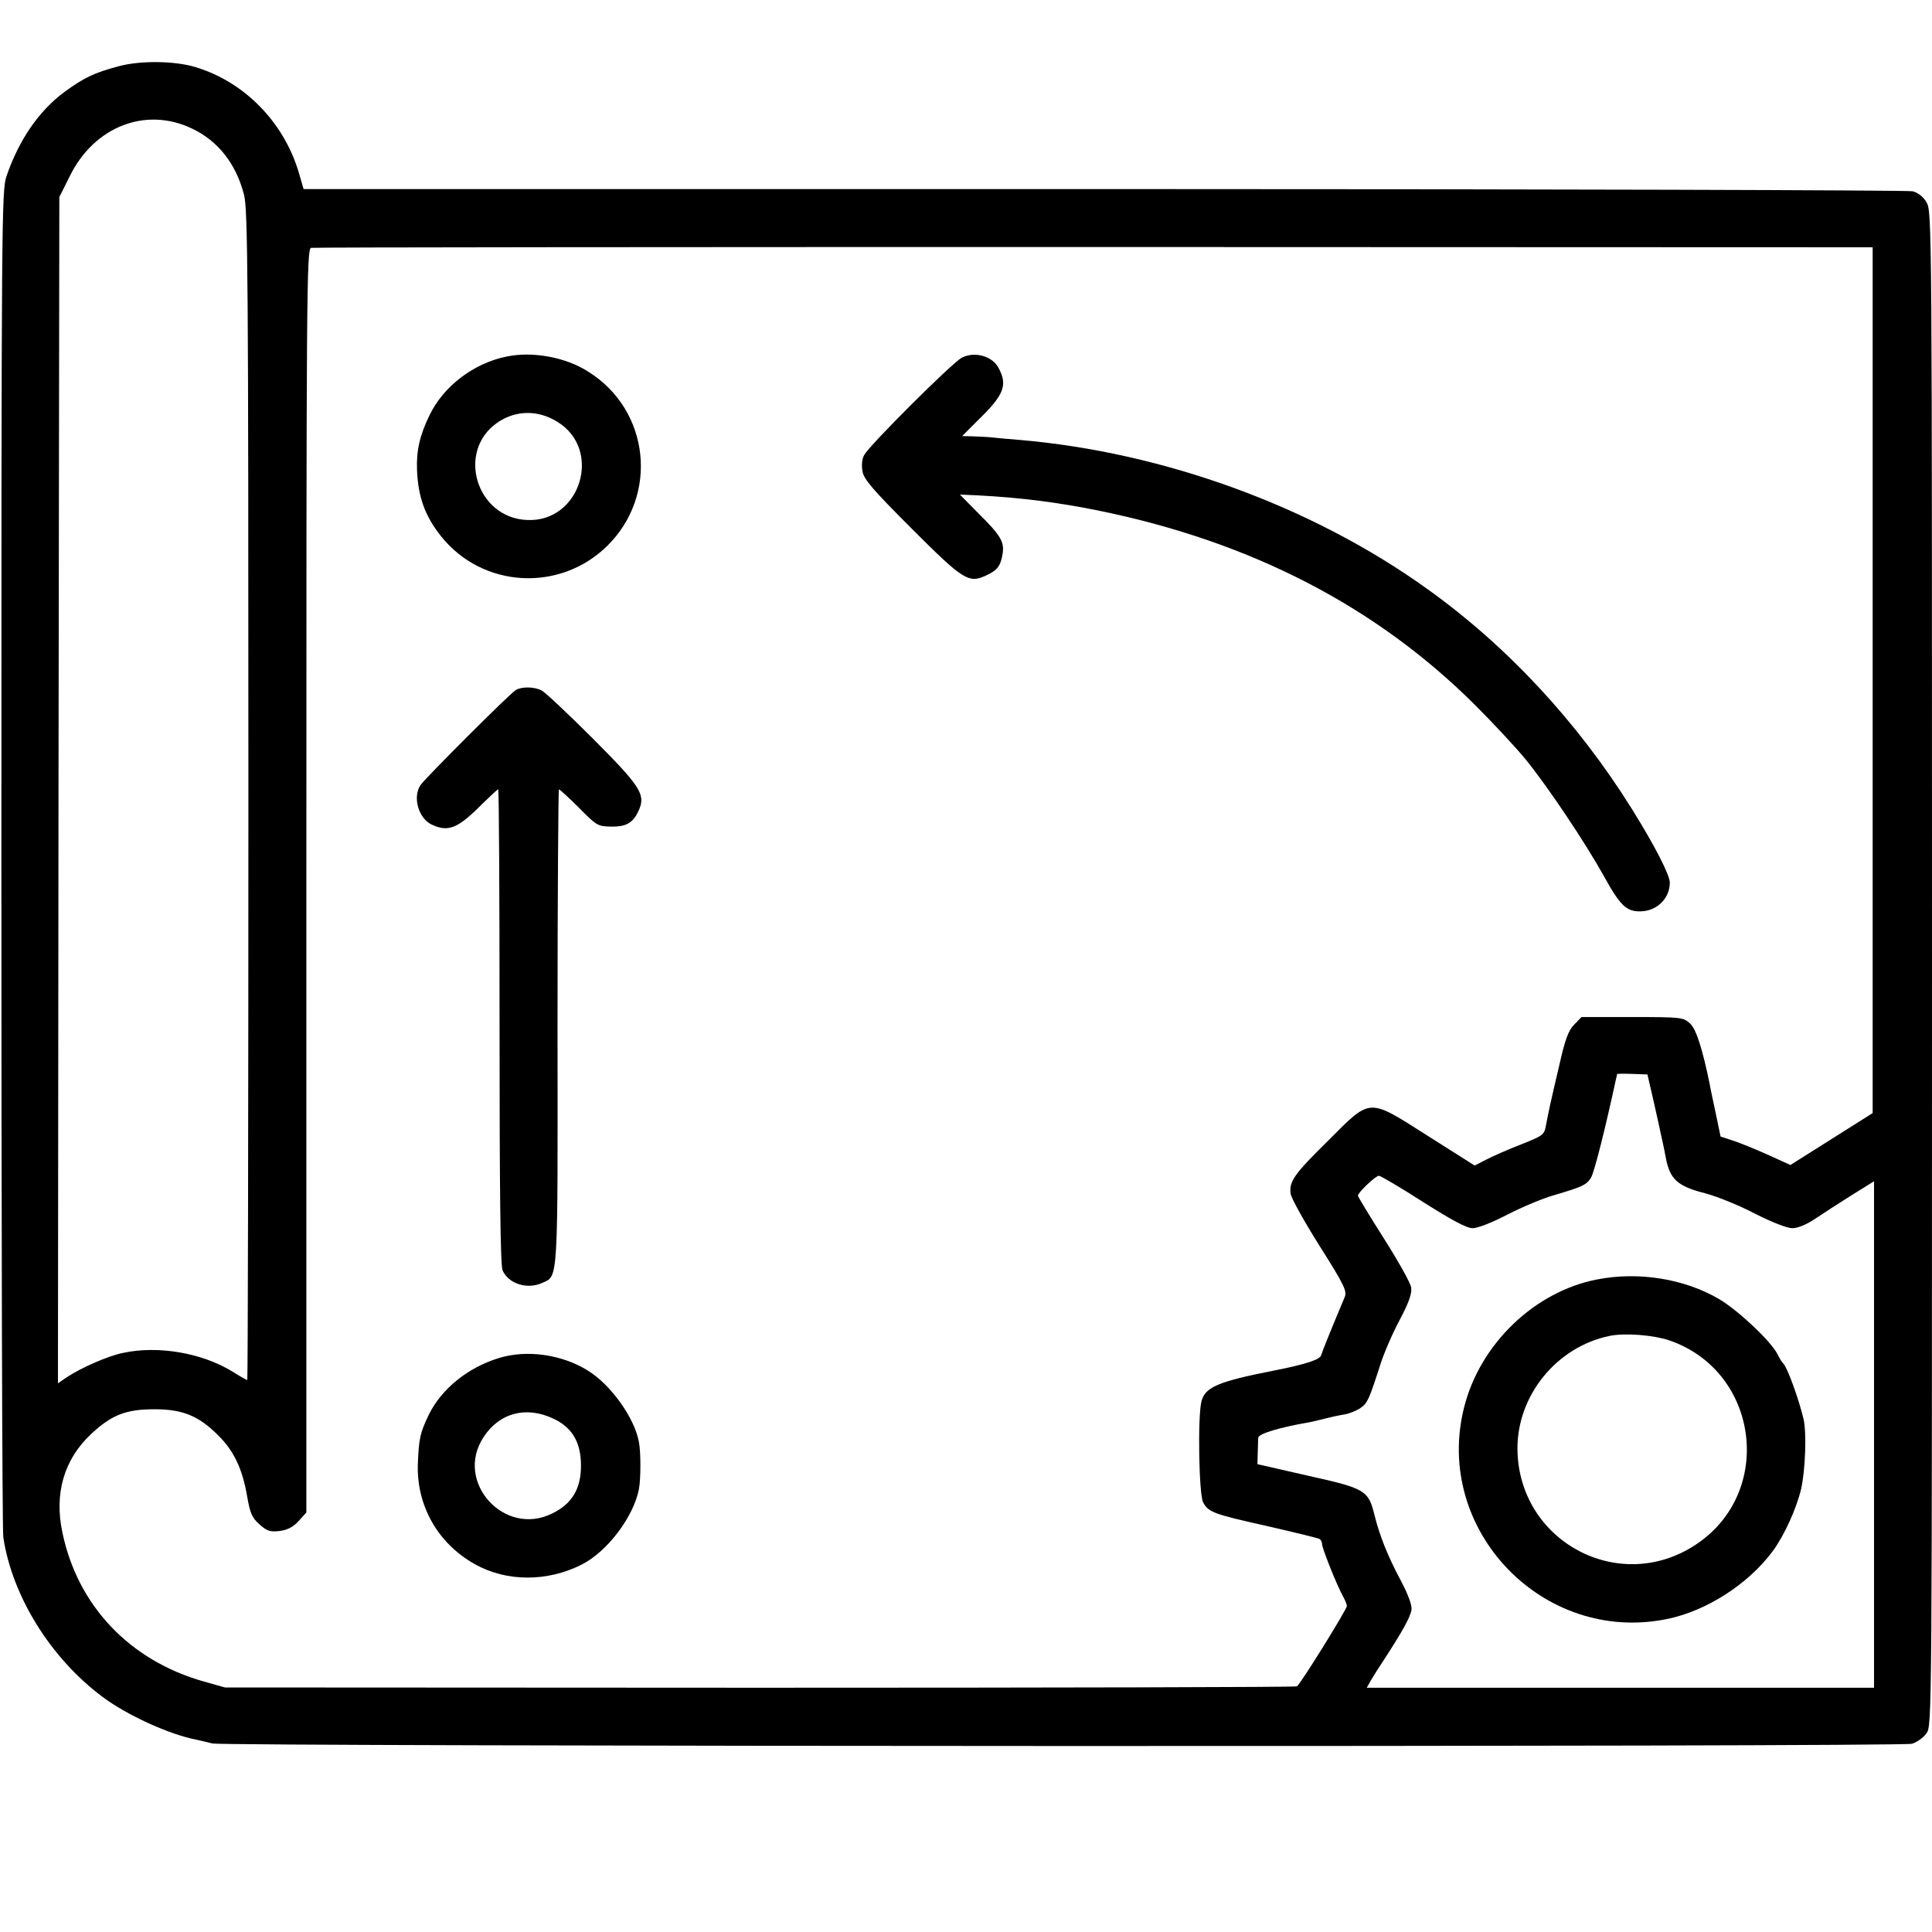 <?xml version="1.0" standalone="no"?>
<!DOCTYPE svg PUBLIC "-//W3C//DTD SVG 20010904//EN"
 "http://www.w3.org/TR/2001/REC-SVG-20010904/DTD/svg10.dtd">
<svg version="1.0" xmlns="http://www.w3.org/2000/svg"
 width="700pt" height="700pt" viewBox="0 0 700 700"
 preserveAspectRatio="xMidYMid meet">
<g transform="translate(0,700) scale(0.1,-0.1)"
fill="#000000" stroke="none">
<path d="M430 6760 c-90 -24 -126 -42 -195 -92 -95 -70 -167 -176 -212 -308
-17 -53 -18 -152 -18 -2470 0 -1328 3 -2435 7 -2460 32 -213 171 -437 358
-577 89 -67 244 -138 345 -157 17 -4 41 -9 55 -13 41 -11 6120 -13 6157 -1 18
5 42 22 53 38 20 28 20 36 20 2772 0 2706 0 2743 -20 2775 -11 20 -31 35 -50
40 -16 4 -1335 8 -2930 8 l-2900 0 -16 55 c-53 185 -197 333 -376 387 -77 23
-200 24 -278 3z m264 -225 c96 -45 161 -128 190 -240 14 -53 16 -295 16 -2177
0 -1165 -2 -2118 -4 -2118 -3 0 -26 13 -53 30 -110 68 -270 96 -398 68 -54
-11 -150 -53 -203 -88 l-32 -22 2 2149 3 2149 38 76 c88 179 274 252 441 173z
m6091 -1999 l0 -1569 -149 -94 -149 -94 -86 39 c-47 21 -104 44 -127 51 l-40
13 -19 91 c-11 51 -20 94 -20 97 -26 127 -49 201 -71 221 -25 23 -30 24 -210
24 l-184 0 -26 -27 c-21 -21 -33 -52 -55 -150 -31 -132 -38 -164 -48 -217 -6
-33 -11 -36 -91 -68 -47 -18 -103 -43 -126 -55 l-41 -21 -169 107 c-219 139
-205 140 -361 -16 -124 -122 -142 -148 -137 -192 1 -15 49 -101 105 -190 91
-144 100 -164 91 -186 -53 -126 -81 -196 -85 -210 -4 -16 -55 -33 -172 -56
-203 -40 -249 -60 -262 -112 -14 -56 -9 -336 6 -365 19 -36 38 -43 231 -86
100 -23 186 -44 191 -47 5 -3 9 -11 9 -18 0 -16 54 -150 75 -188 8 -14 15 -31
15 -37 0 -12 -168 -283 -181 -291 -4 -3 -880 -5 -1946 -5 l-1938 1 -78 22
c-267 76 -456 274 -511 540 -30 141 6 265 105 357 74 69 126 89 229 89 102 0
160 -24 230 -94 57 -56 88 -121 105 -219 11 -64 18 -80 45 -104 28 -25 39 -28
74 -24 29 4 49 15 69 37 l27 30 0 2289 c0 2136 1 2290 17 2293 9 2 1286 3
2837 3 l2821 -1 0 -1568z m-795 -1520 c11 -50 23 -101 25 -113 3 -13 7 -33 10
-45 3 -13 7 -35 10 -50 15 -81 42 -106 145 -132 41 -11 121 -43 178 -73 61
-31 117 -53 136 -53 19 0 51 13 81 33 28 19 87 57 133 86 l82 51 0 -918 0
-917 -919 0 -919 0 14 25 c8 14 32 52 54 85 61 94 90 146 94 172 3 15 -11 54
-39 107 -48 90 -77 164 -95 237 -22 89 -33 96 -240 142 l-184 42 1 40 c1 22 1
47 2 56 1 14 75 37 186 56 11 2 36 8 55 13 19 5 51 12 70 15 19 3 46 14 60 24
25 18 30 29 71 156 12 39 43 111 69 160 35 66 46 98 43 120 -2 16 -47 96 -99
178 -52 82 -94 151 -94 155 0 11 64 72 76 72 6 0 79 -43 160 -95 106 -67 158
-95 180 -95 18 0 72 21 127 50 53 27 129 59 169 70 101 30 115 36 132 62 12
18 53 182 91 358 2 8 4 16 4 18 1 2 26 2 56 1 l54 -2 21 -91z"/>
<path d="M1835 5708 c-119 -24 -229 -108 -279 -213 -35 -72 -48 -128 -45 -199
4 -97 29 -166 87 -239 150 -188 430 -204 602 -35 187 184 155 491 -68 631 -82
53 -203 75 -297 55z m184 -236 c166 -101 84 -366 -110 -356 -183 8 -256 248
-108 352 66 46 147 48 218 4z"/>
<path d="M3485 5704 c-34 -17 -337 -319 -354 -353 -8 -14 -10 -37 -6 -59 5
-29 38 -67 179 -208 188 -188 206 -199 271 -168 39 18 51 34 58 80 6 41 -8 65
-88 144 l-67 68 68 -3 c151 -8 288 -25 439 -56 550 -113 1002 -347 1360 -704
66 -66 149 -155 184 -198 83 -103 214 -299 282 -421 59 -107 82 -130 135 -128
59 2 104 48 104 104 0 28 -55 135 -138 268 -197 315 -451 589 -742 797 -415
298 -953 494 -1475 539 -38 3 -83 7 -100 9 -16 2 -48 3 -70 4 l-39 1 62 62
c89 87 103 122 71 183 -22 45 -88 63 -134 39z"/>
<path d="M1869 4500 c-21 -12 -325 -316 -345 -344 -30 -43 -8 -122 41 -144 60
-28 95 -13 183 76 29 28 54 52 57 52 3 0 5 -387 5 -860 0 -596 3 -866 11 -883
22 -49 90 -70 144 -45 58 26 56 -7 55 928 0 473 3 860 5 860 3 0 36 -30 73
-67 65 -66 68 -67 119 -68 56 0 79 15 100 65 21 53 0 85 -170 255 -89 89 -172
167 -184 173 -26 14 -72 15 -94 2z"/>
<path d="M1806 2079 c-111 -34 -206 -111 -252 -204 -32 -67 -36 -85 -40 -177
-6 -152 72 -290 206 -365 115 -65 264 -65 389 -1 92 47 187 173 206 273 7 39
7 132 0 170 -16 88 -102 208 -185 259 -94 59 -223 77 -324 45z m201 -220 c67
-32 98 -86 98 -169 0 -84 -32 -138 -103 -173 -174 -88 -357 114 -250 276 58
89 156 114 255 66z"/>
<path d="M5785 2364 c-225 -44 -422 -233 -480 -462 -113 -444 285 -860 735
-768 143 29 295 127 383 246 42 57 86 154 103 226 15 68 20 199 9 251 -17 72
-59 189 -74 203 -4 3 -13 18 -21 34 -25 48 -142 158 -211 199 -126 74 -293
101 -444 71z m262 -220 c326 -111 384 -550 98 -740 -278 -185 -644 11 -647
346 -1 195 143 371 335 410 56 11 156 3 214 -16z"/>
</g>
</svg>

